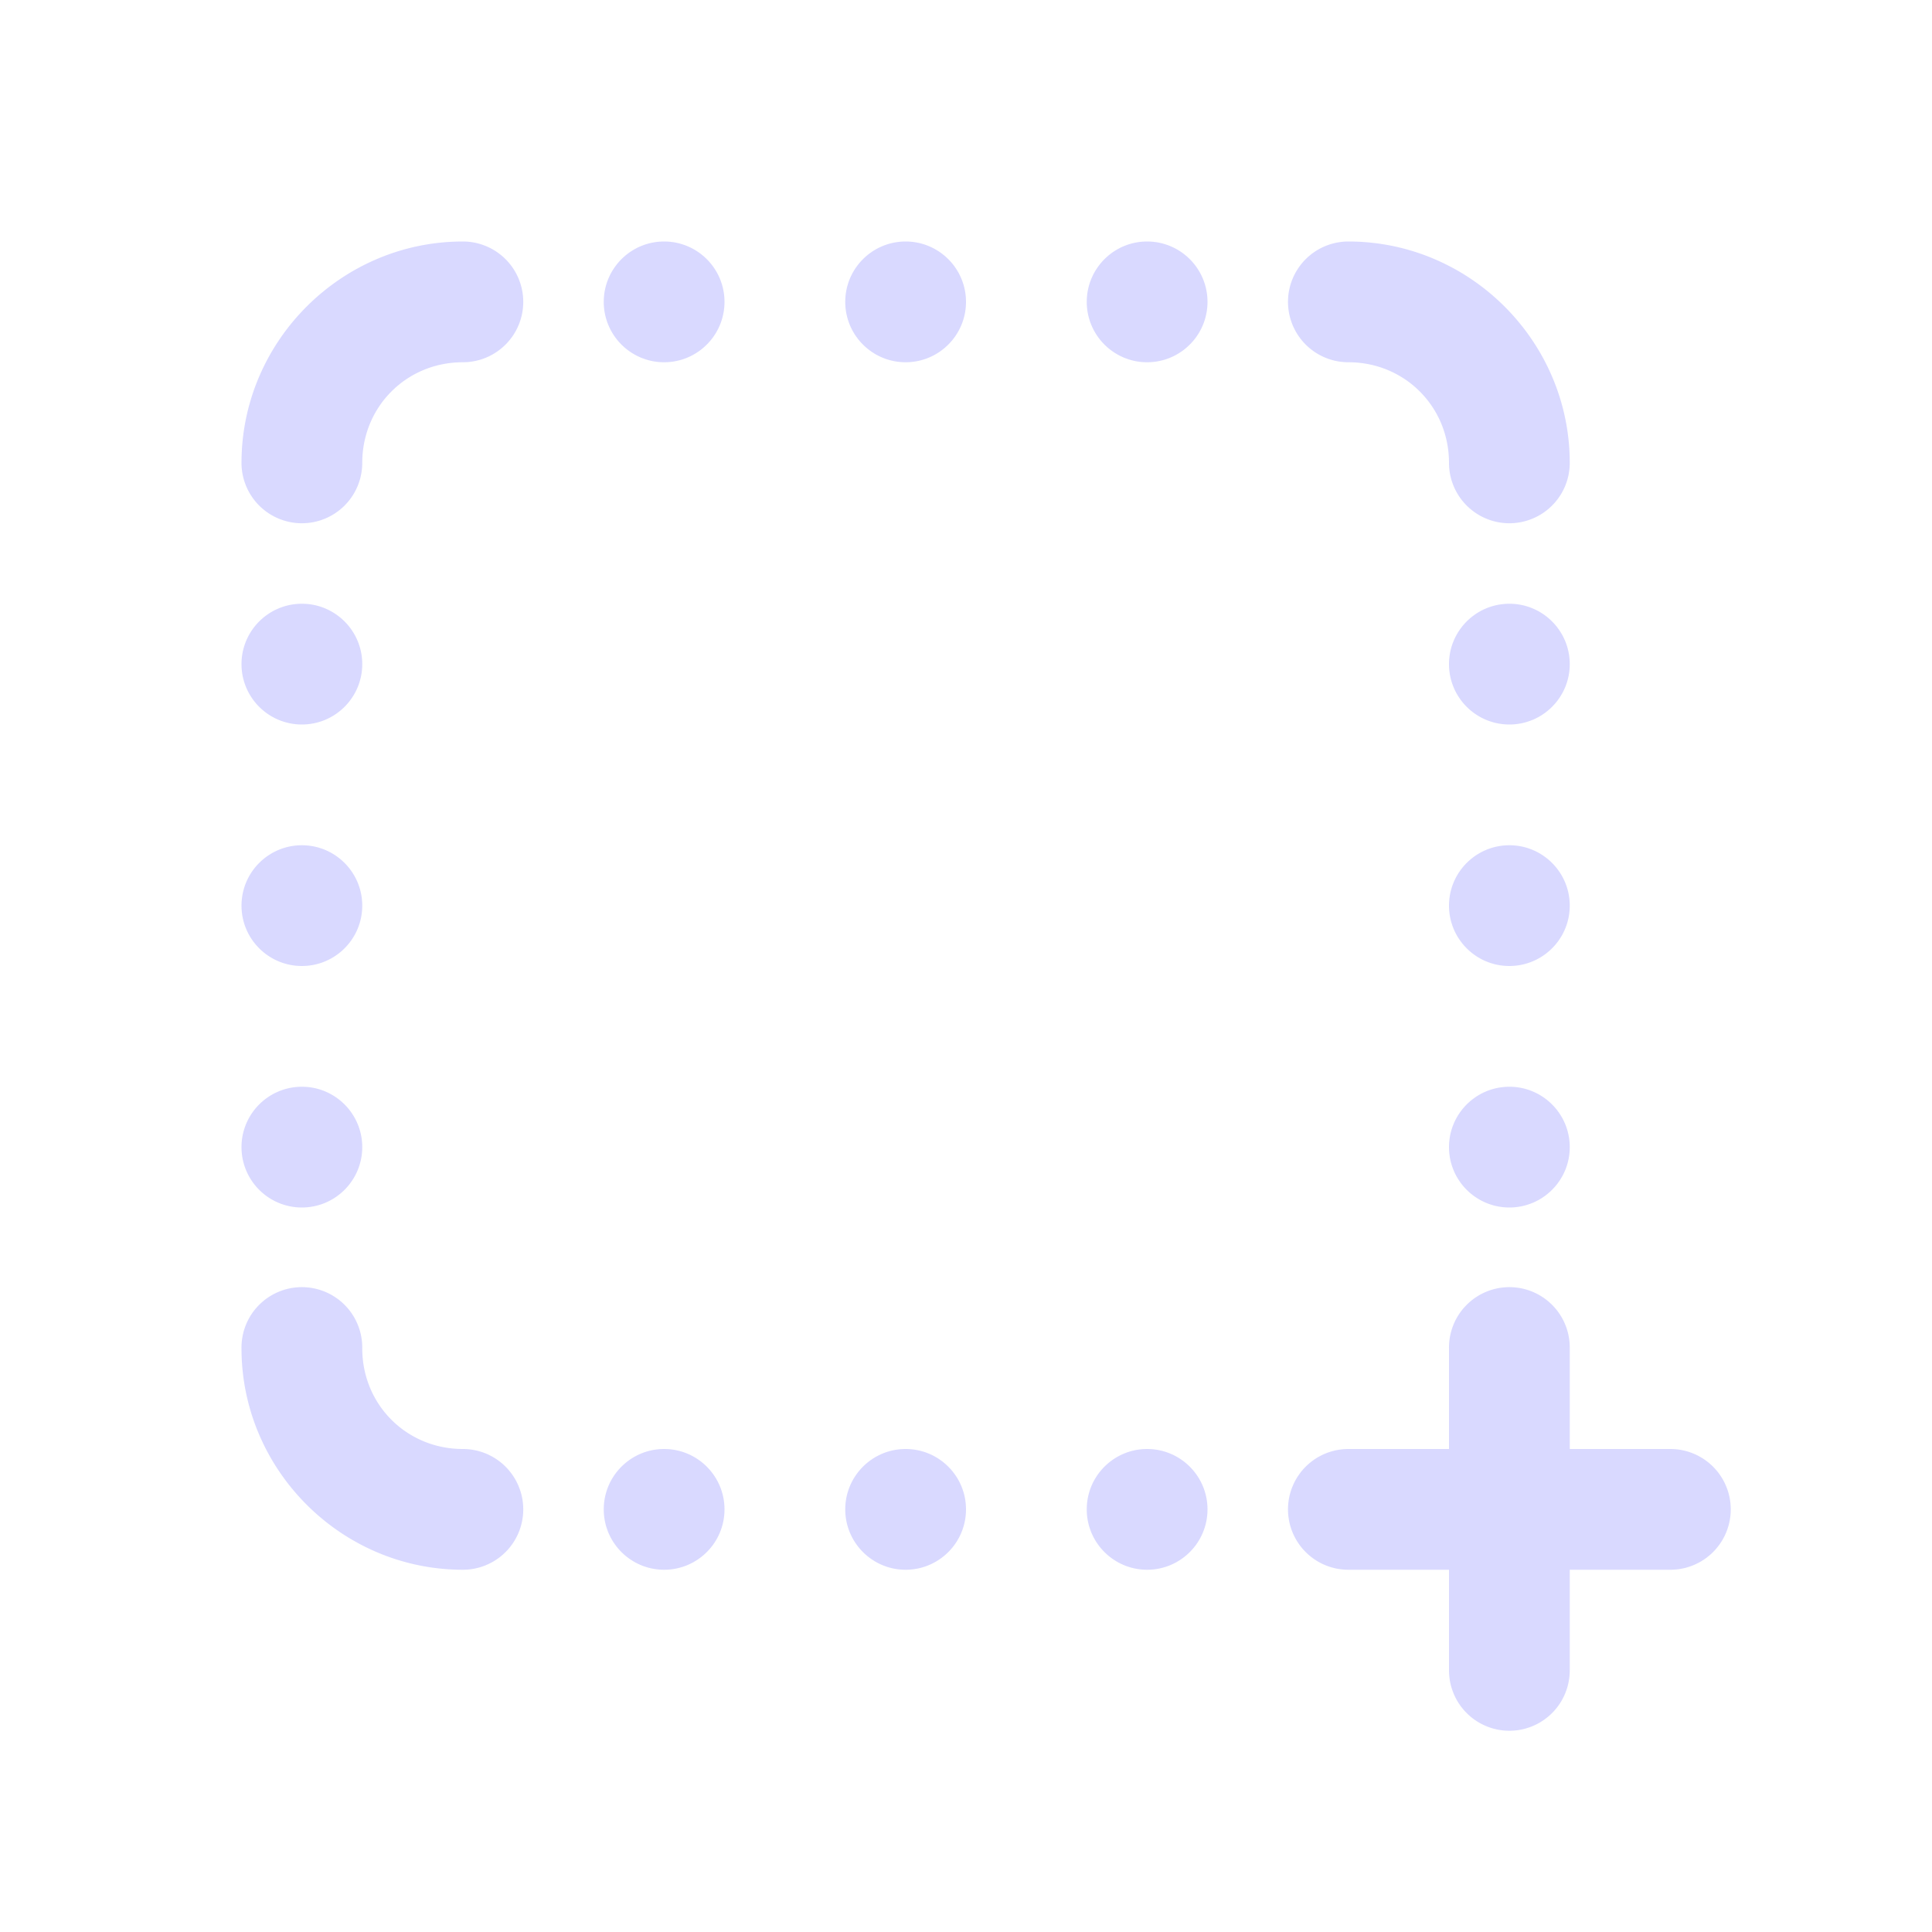 <svg xmlns="http://www.w3.org/2000/svg" viewBox="0 0 48 48">
  <path d="M11.5 6C8.48 6 6 8.48 6 11.5 A 1.5 1.5 0 1 0 9 11.5C9 10.102 10.102 9 11.5 9 A 1.5 1.5 0 1 0 11.5 6 z M 16.5 6C15.672 6 15 6.672 15 7.5C15 8.328 15.672 9 16.5 9C17.328 9 18 8.328 18 7.5C18 6.672 17.328 6 16.5 6 z M 22.5 6C21.672 6 21 6.672 21 7.5C21 8.328 21.672 9 22.5 9C23.328 9 24 8.328 24 7.5C24 6.672 23.328 6 22.5 6 z M 28.5 6C27.672 6 27 6.672 27 7.5C27 8.328 27.672 9 28.5 9C29.328 9 30 8.328 30 7.5C30 6.672 29.328 6 28.5 6 z M 33.5 6 A 1.5 1.5 0 1 0 33.5 9C34.898 9 36 10.102 36 11.5 A 1.5 1.5 0 1 0 39 11.5C39 8.48 36.52 6 33.5 6 z M 7.5 15C6.672 15 6 15.672 6 16.5C6 17.328 6.672 18 7.5 18C8.328 18 9 17.328 9 16.5C9 15.672 8.328 15 7.5 15 z M 37.5 15C36.672 15 36 15.672 36 16.5C36 17.328 36.672 18 37.5 18C38.328 18 39 17.328 39 16.5C39 15.672 38.328 15 37.5 15 z M 7.5 21C6.672 21 6 21.672 6 22.5C6 23.328 6.672 24 7.5 24C8.328 24 9 23.328 9 22.5C9 21.672 8.328 21 7.5 21 z M 37.5 21C36.672 21 36 21.672 36 22.5C36 23.328 36.672 24 37.5 24C38.328 24 39 23.328 39 22.5C39 21.672 38.328 21 37.5 21 z M 7.5 27C6.672 27 6 27.672 6 28.5C6 29.328 6.672 30 7.5 30C8.328 30 9 29.328 9 28.5C9 27.672 8.328 27 7.5 27 z M 37.5 27C36.672 27 36 27.672 36 28.5C36 29.328 36.672 30 37.5 30C38.328 30 39 29.328 39 28.5C39 27.672 38.328 27 37.5 27 z M 7.477 31.979 A 1.5 1.5 0 0 0 6 33.5C6 36.52 8.48 39 11.5 39 A 1.5 1.5 0 1 0 11.5 36C10.102 36 9 34.898 9 33.5 A 1.5 1.5 0 0 0 7.477 31.979 z M 37.477 31.979 A 1.5 1.5 0 0 0 36 33.5L36 36L33.5 36 A 1.5 1.5 0 1 0 33.5 39L36 39L36 41.5 A 1.5 1.5 0 1 0 39 41.5L39 39L41.5 39 A 1.5 1.5 0 1 0 41.5 36L39 36L39 33.5 A 1.5 1.5 0 0 0 37.477 31.979 z M 16.5 36C15.672 36 15 36.672 15 37.5C15 38.328 15.672 39 16.5 39C17.328 39 18 38.328 18 37.5C18 36.672 17.328 36 16.5 36 z M 22.5 36C21.672 36 21 36.672 21 37.5C21 38.328 21.672 39 22.5 39C23.328 39 24 38.328 24 37.5C24 36.672 23.328 36 22.5 36 z M 28.5 36C27.672 36 27 36.672 27 37.5C27 38.328 27.672 39 28.5 39C29.328 39 30 38.328 30 37.5C30 36.672 29.328 36 28.5 36 z" fill="#D9D9FF" />
</svg>